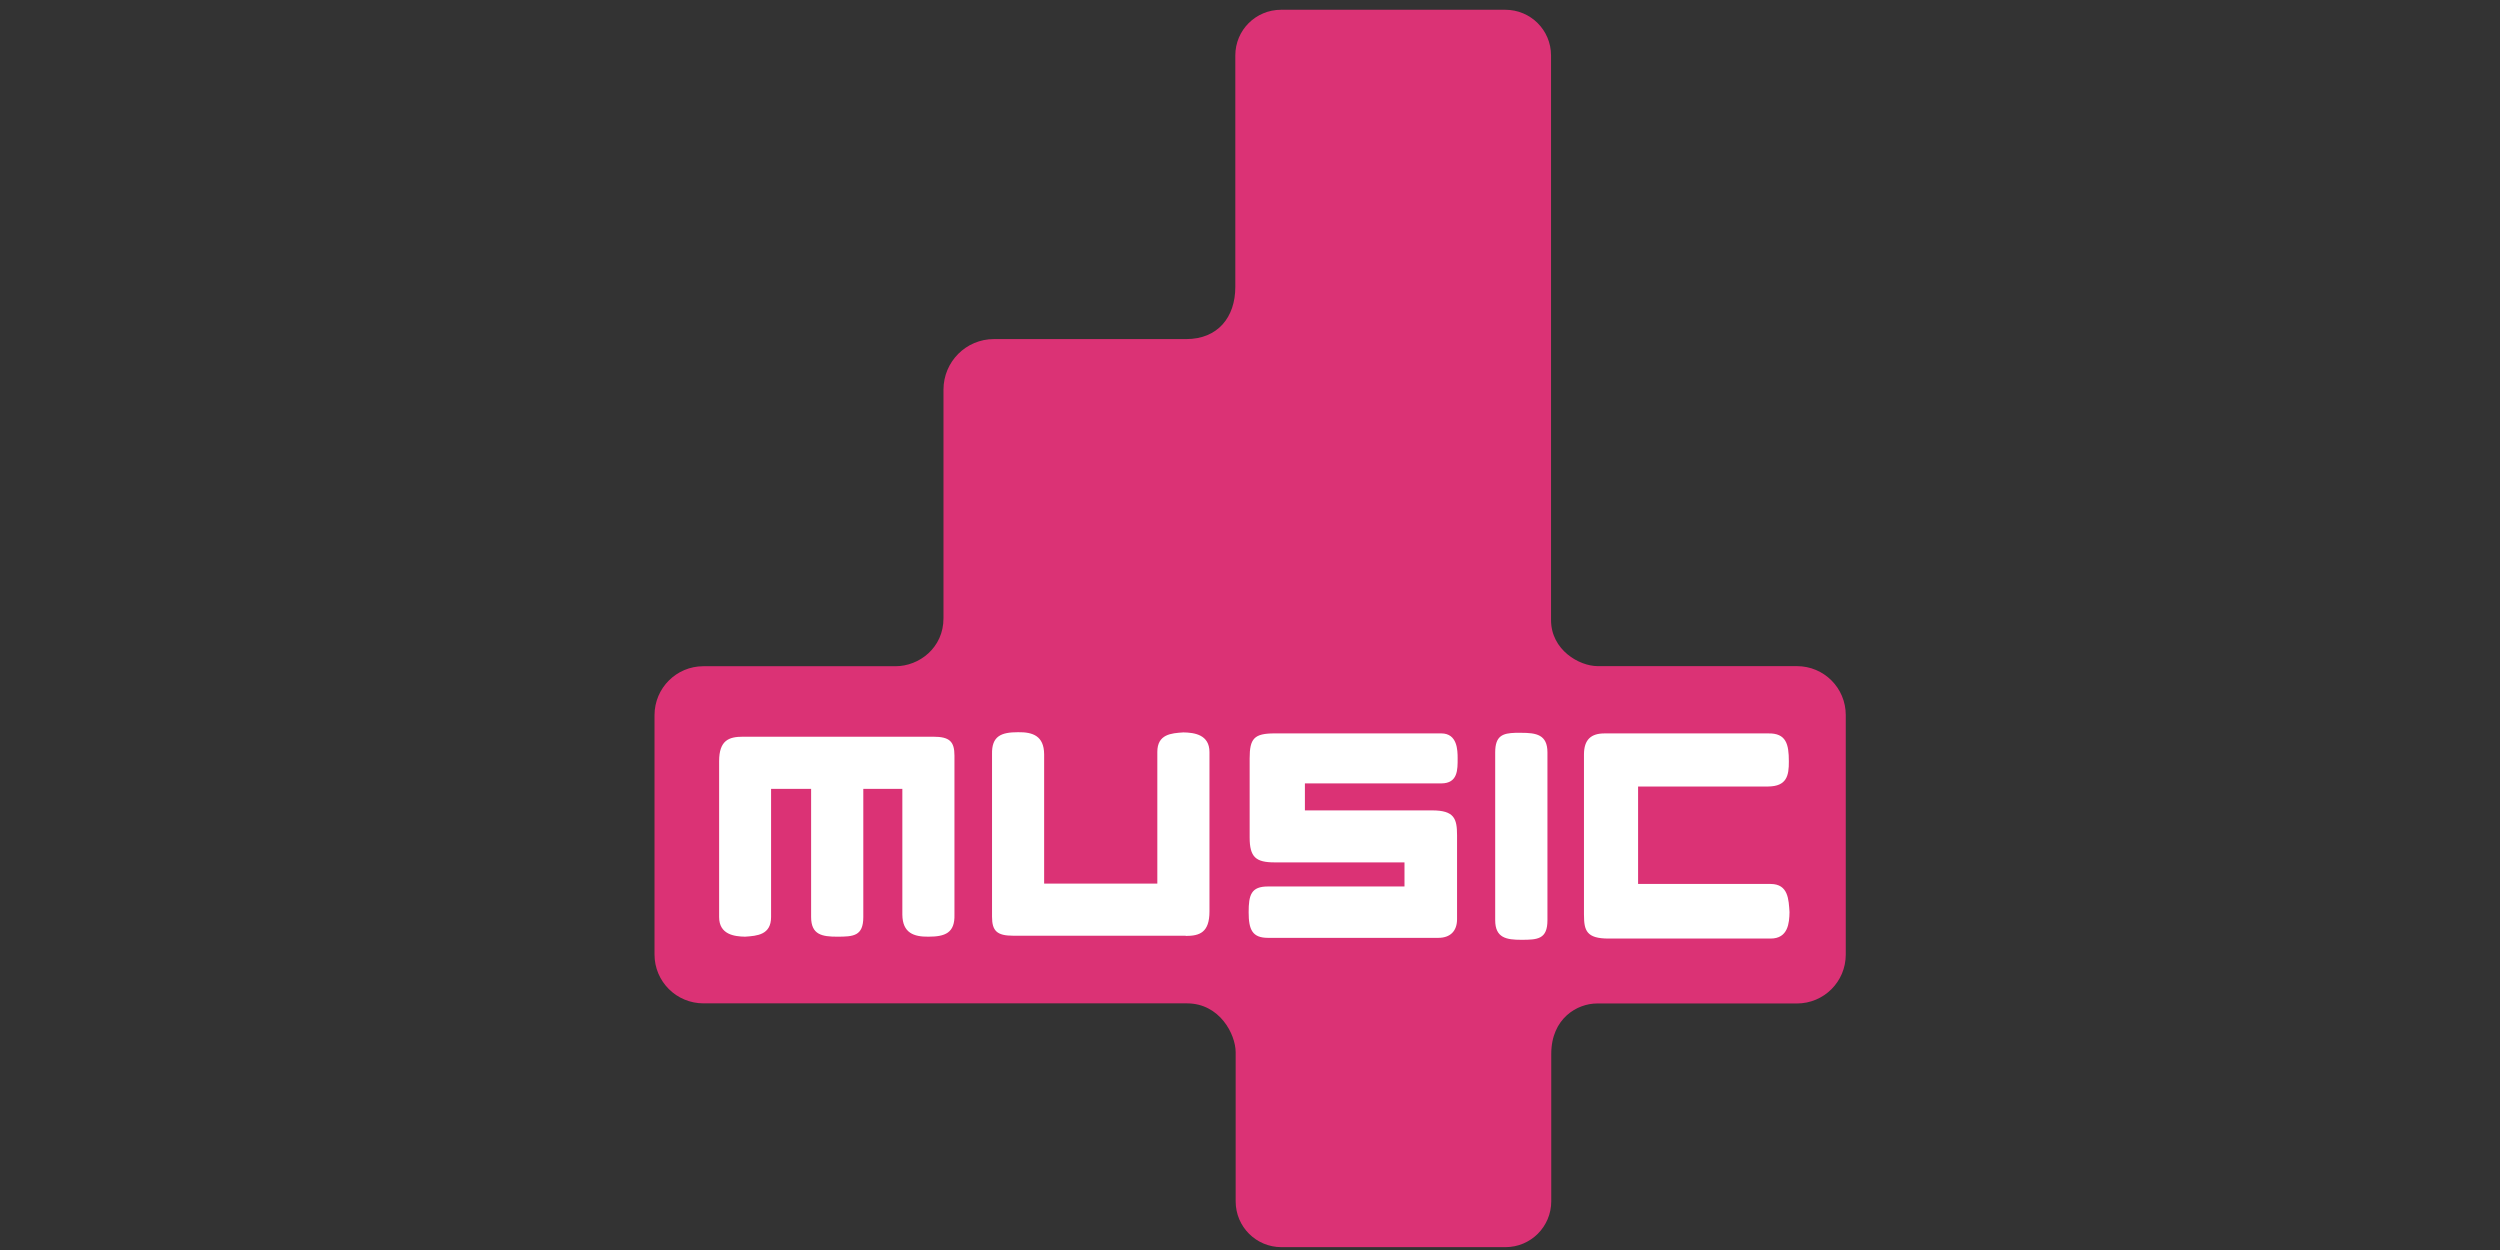 <svg xmlns="http://www.w3.org/2000/svg" width="128" height="64"><rect width="100%" height="100%" fill="#333333" stroke="none"/><path fill="#db3275" d="M65.592.5c-1.298 0-2.344 1.04-2.344 2.34v11.855c0 1.553-.904 2.666-2.512 2.666H50.89c-1.432 0-2.584 1.16-2.584 2.59v11.71c0 1.51-1.25 2.45-2.455 2.45h-9.84c-1.38 0-2.5 1.12-2.5 2.507v12.25c0 1.388 1.12 2.504 2.51 2.504h24.75c1.68 0 2.495 1.585 2.495 2.508v7.63c0 1.298 1.046 2.344 2.344 2.344h11.47c1.297 0 2.344-1.05 2.344-2.35v-7.54c0-1.83 1.338-2.586 2.343-2.586H92c1.386 0 2.503-1.116 2.503-2.504V36.61c0-1.387-1.116-2.504-2.503-2.504H81.803c-.948 0-2.39-.83-2.39-2.36V2.84c0-1.3-1.046-2.34-2.344-2.34H65.59z"/><path fill="#fff" d="M38.034 37.72c-.714 0-1.215.182-1.215 1.256v7.978c0 .895.78.995 1.33 1.004.62-.042 1.33-.094 1.33-1.004V40.39h2.05v6.564c0 .91.57 1.004 1.332 1.004.836 0 1.34-.03 1.34-1.004V40.39H46.2v6.44c.01.943.593 1.136 1.335 1.128.86 0 1.36-.196 1.333-1.13V38.69c0-.723-.248-.97-1.08-.97h-9.76zm22.676 10.2c.715 0 1.215-.18 1.215-1.254v-8.16c0-.896-.78-.998-1.335-1.007-.622.04-1.335.09-1.335 1v6.74H53.46v-6.62c-.008-.95-.592-1.14-1.334-1.13-.862 0-1.358.192-1.334 1.13v8.32c0 .72.25.97 1.082.97h8.837zm16.884-10.4c-.656.02-1.04.148-1.04 1v8.594c0 .91.577 1.004 1.34 1.004.836 0 1.335-.03 1.335-1.004V38.52c0-.91-.58-1-1.34-1-.11 0-.21-.002-.3 0zm3.506 9.32c0 .806.13 1.214 1.254 1.214h8.303c.895 0 .957-.8.966-1.355-.043-.63-.056-1.44-.966-1.44H83.87v-4.99h6.662c.944-.01 1.065-.55 1.057-1.29 0-.866-.13-1.45-1.06-1.428h-8.38c-.68 0-1.05.31-1.05 1.082v8.19zM65.26 37.55c-1.053 0-1.278.265-1.278 1.28v4.044c0 1.014.316 1.28 1.28 1.28h6.648v1.234h-6.994c-.86 0-.985.432-.985 1.32 0 .894.19 1.31.99 1.31h8.72c.61 0 .96-.345.96-.956v-4.29c0-.86-.14-1.28-1.28-1.28h-6.51V40.11h6.98c.86 0 .84-.713.84-1.28 0-.414-.01-1.28-.84-1.28h-8.53z"/></svg>